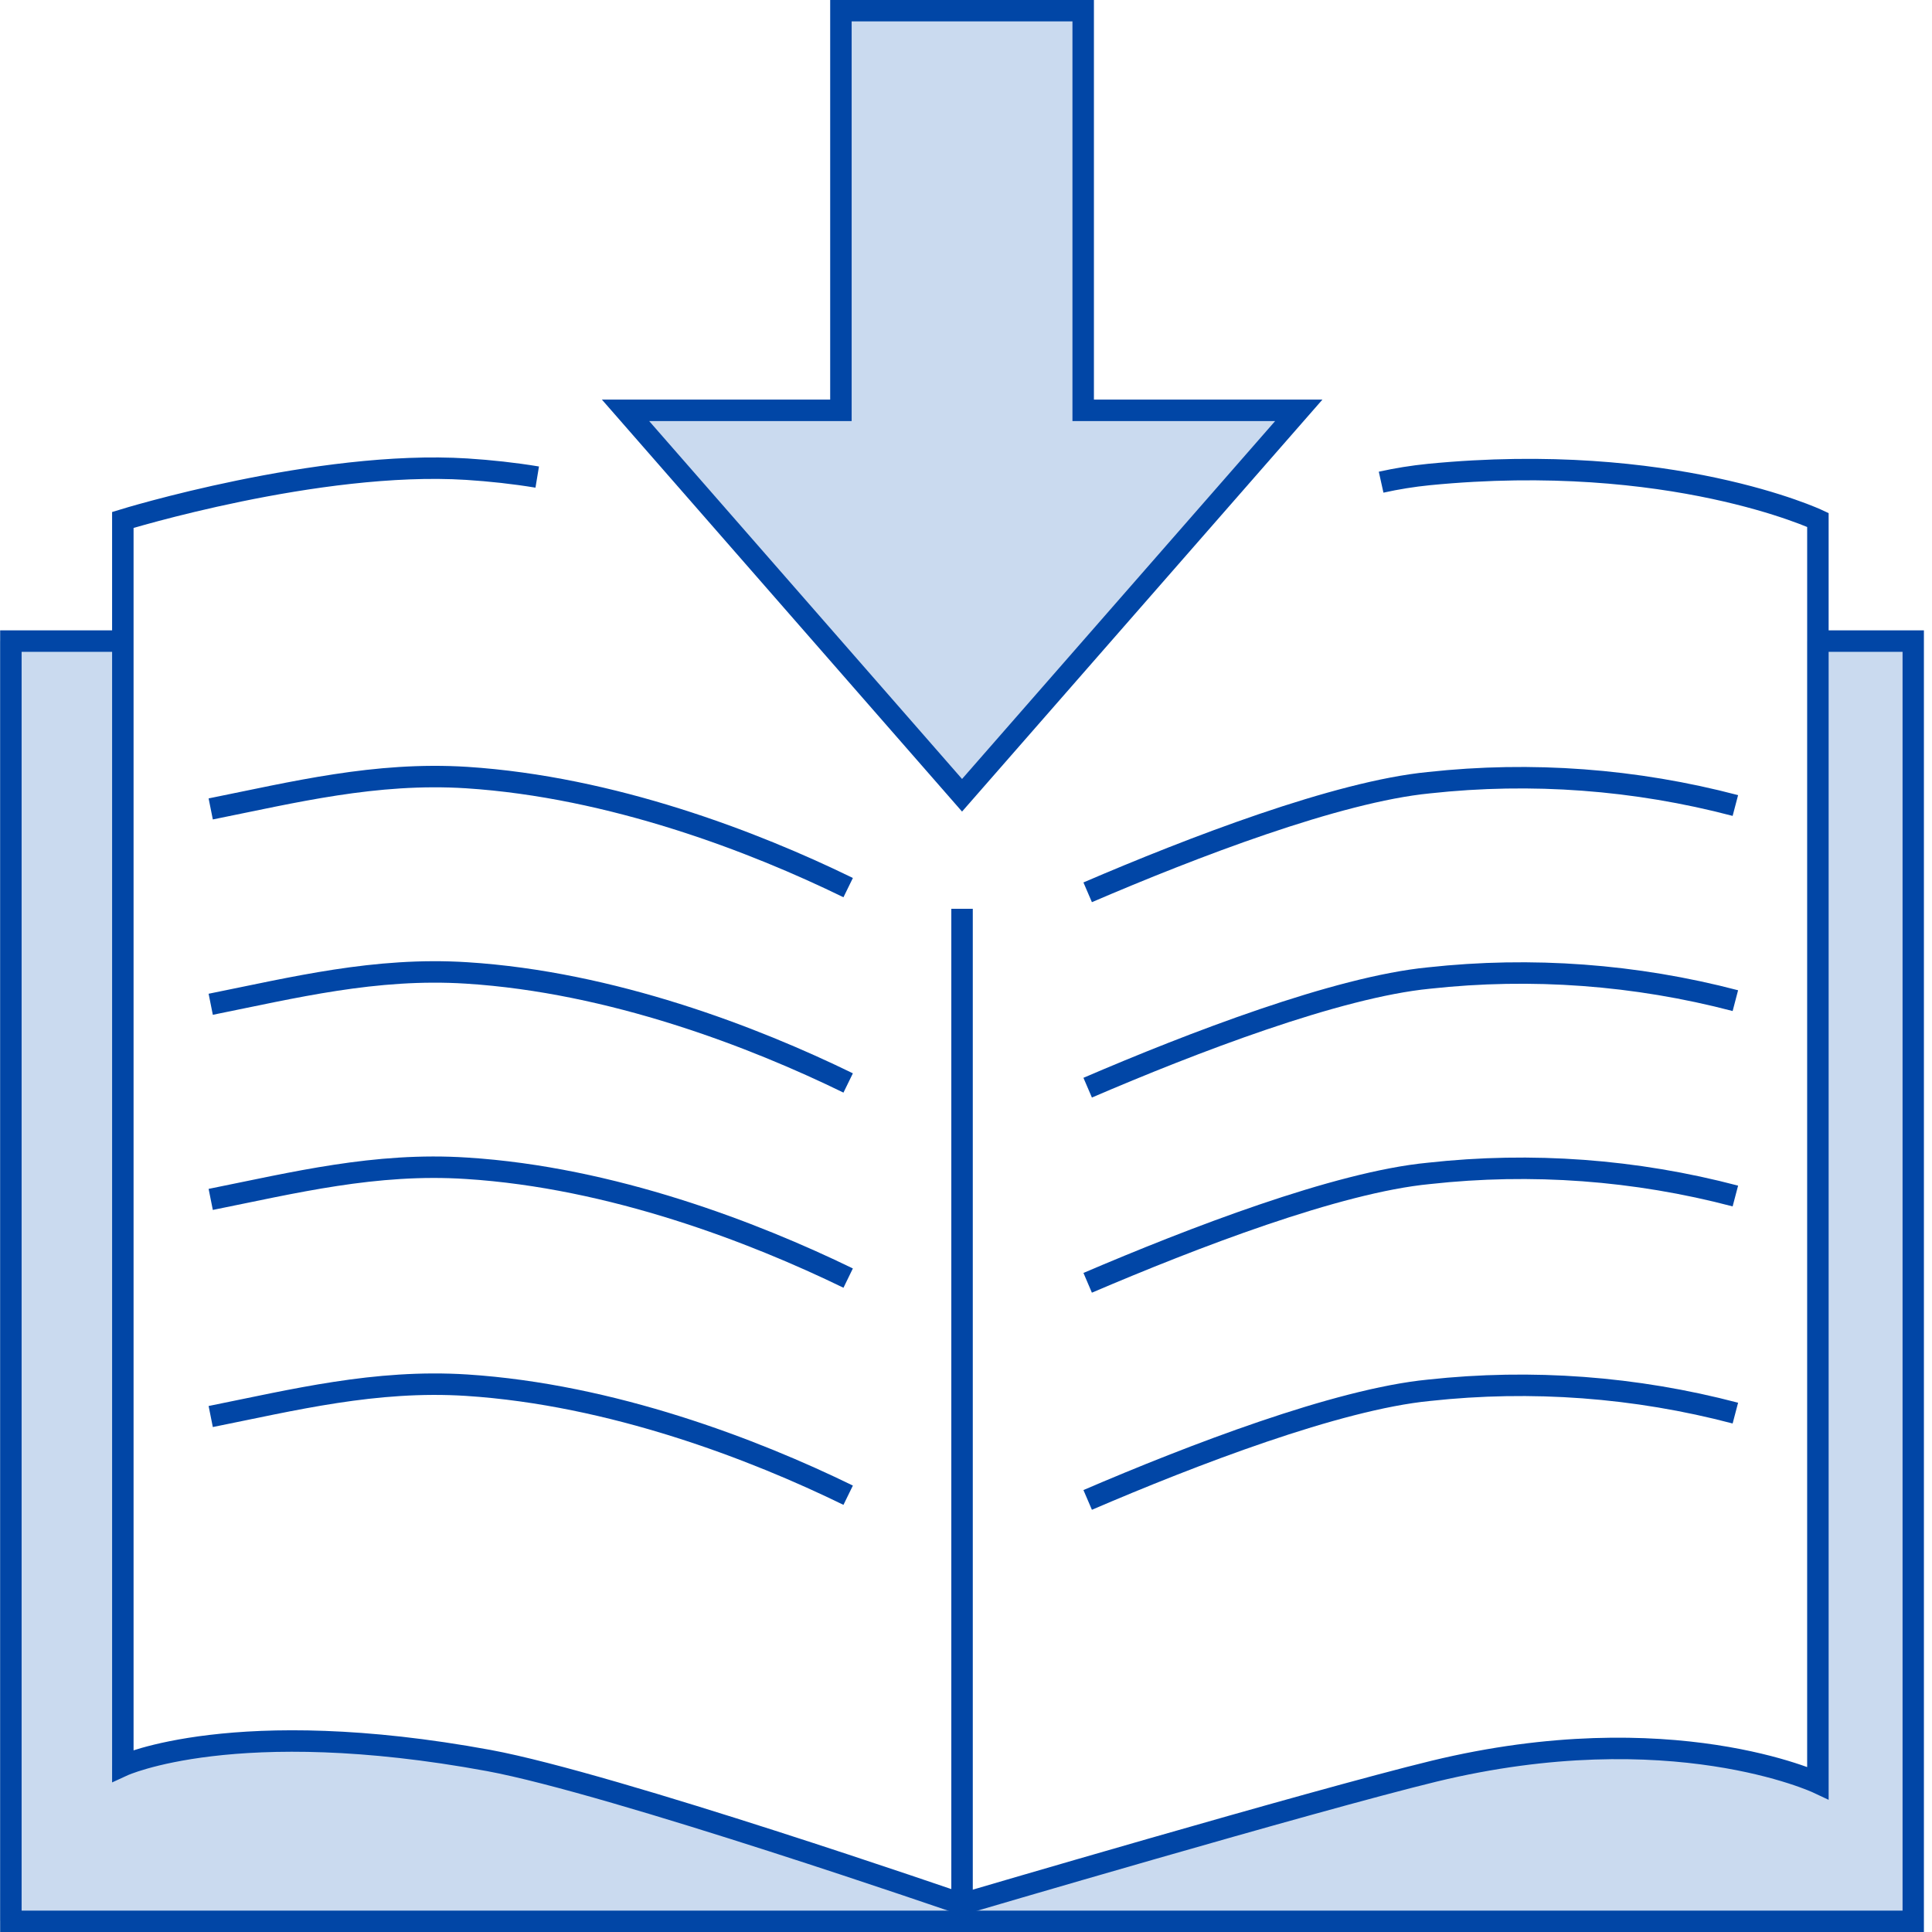 <svg width="90" height="90" viewBox="0 0 90 90" fill="none" xmlns="http://www.w3.org/2000/svg">
<g clip-path="url(#clip0_9_195)">
<path d="M50.668 50.668C55.526 48.581 62.291 45.978 66.564 45.561C71.347 45.037 76.186 45.394 80.84 46.614" stroke="#0146A6" stroke-miterlimit="10"/>
<path d="M50.668 41.567C55.526 39.481 62.291 36.878 66.564 36.461C71.347 35.938 76.186 36.299 80.84 37.524" stroke="#0146A6" stroke-miterlimit="10"/>
<path d="M9.816 46.783C13.68 46.008 17.485 45.054 21.738 45.323C28.503 45.75 35.12 48.303 39.511 50.449" stroke="#0146A6" stroke-miterlimit="10"/>
<path d="M9.816 37.683C13.68 36.908 17.485 35.954 21.738 36.222C28.503 36.66 35.12 39.203 39.511 41.349" stroke="#0146A6" stroke-miterlimit="10"/>
<path d="M50.668 59.758C55.526 57.682 62.291 55.069 66.564 54.661C71.347 54.132 76.186 54.489 80.84 55.715" stroke="#0146A6" stroke-miterlimit="10"/>
<path d="M9.816 55.873C13.68 55.099 17.485 54.145 21.738 54.423C28.503 54.85 35.12 57.403 39.511 59.539" stroke="#0146A6" stroke-miterlimit="10"/>
<path d="M50.668 69.872C55.526 67.786 62.291 65.183 66.564 64.765C71.347 64.243 76.186 64.603 80.84 65.828" stroke="#0146A6" stroke-miterlimit="10"/>
<path d="M9.816 65.987C13.68 65.212 17.485 64.258 21.738 64.527C28.503 64.964 35.12 67.507 39.511 69.653" stroke="#0146A6" stroke-miterlimit="10"/>
<path d="M84.198 29.864V83.056C84.198 83.056 77.353 79.837 66.315 82.509C60.603 83.89 44.309 88.699 44.309 88.699C44.309 88.699 28.066 83.085 22.274 82.012C10.461 79.837 5.236 82.251 5.236 82.251V29.864H0V89.474H88.619V29.864H84.198Z" fill="#CADAEF"/>
<path d="M5.792 29.864H0.507V89.503H89.126V29.864H84.516" stroke="#0146A6" stroke-miterlimit="10"/>
<path d="M64.338 22.462C65.072 22.299 65.815 22.18 66.564 22.105C77.84 21.002 84.685 24.221 84.685 24.221V83.055C84.685 83.055 77.84 79.836 66.802 82.509C61.129 83.89 44.806 88.698 44.806 88.698C44.806 88.698 28.563 83.085 22.771 82.012C10.958 79.836 5.722 82.251 5.722 82.251V24.221C5.722 24.221 14.813 21.419 21.747 21.856C22.84 21.926 23.943 22.045 25.026 22.224" stroke="#0146A6" stroke-miterlimit="10"/>
<path d="M44.816 42.335V89.503" stroke="#0146A6" stroke-miterlimit="10"/>
<path d="M50.459 19.114V0.497H39.173V19.114H29.139L44.816 37.047L60.503 19.114H50.459Z" fill="#CADAEF" stroke="#0146A6" stroke-miterlimit="10"/>
</g>
<defs>
<clipPath id="clip0_9_195">
<rect width="89.623" height="90" fill="white"/>
</clipPath>
</defs>
</svg>
